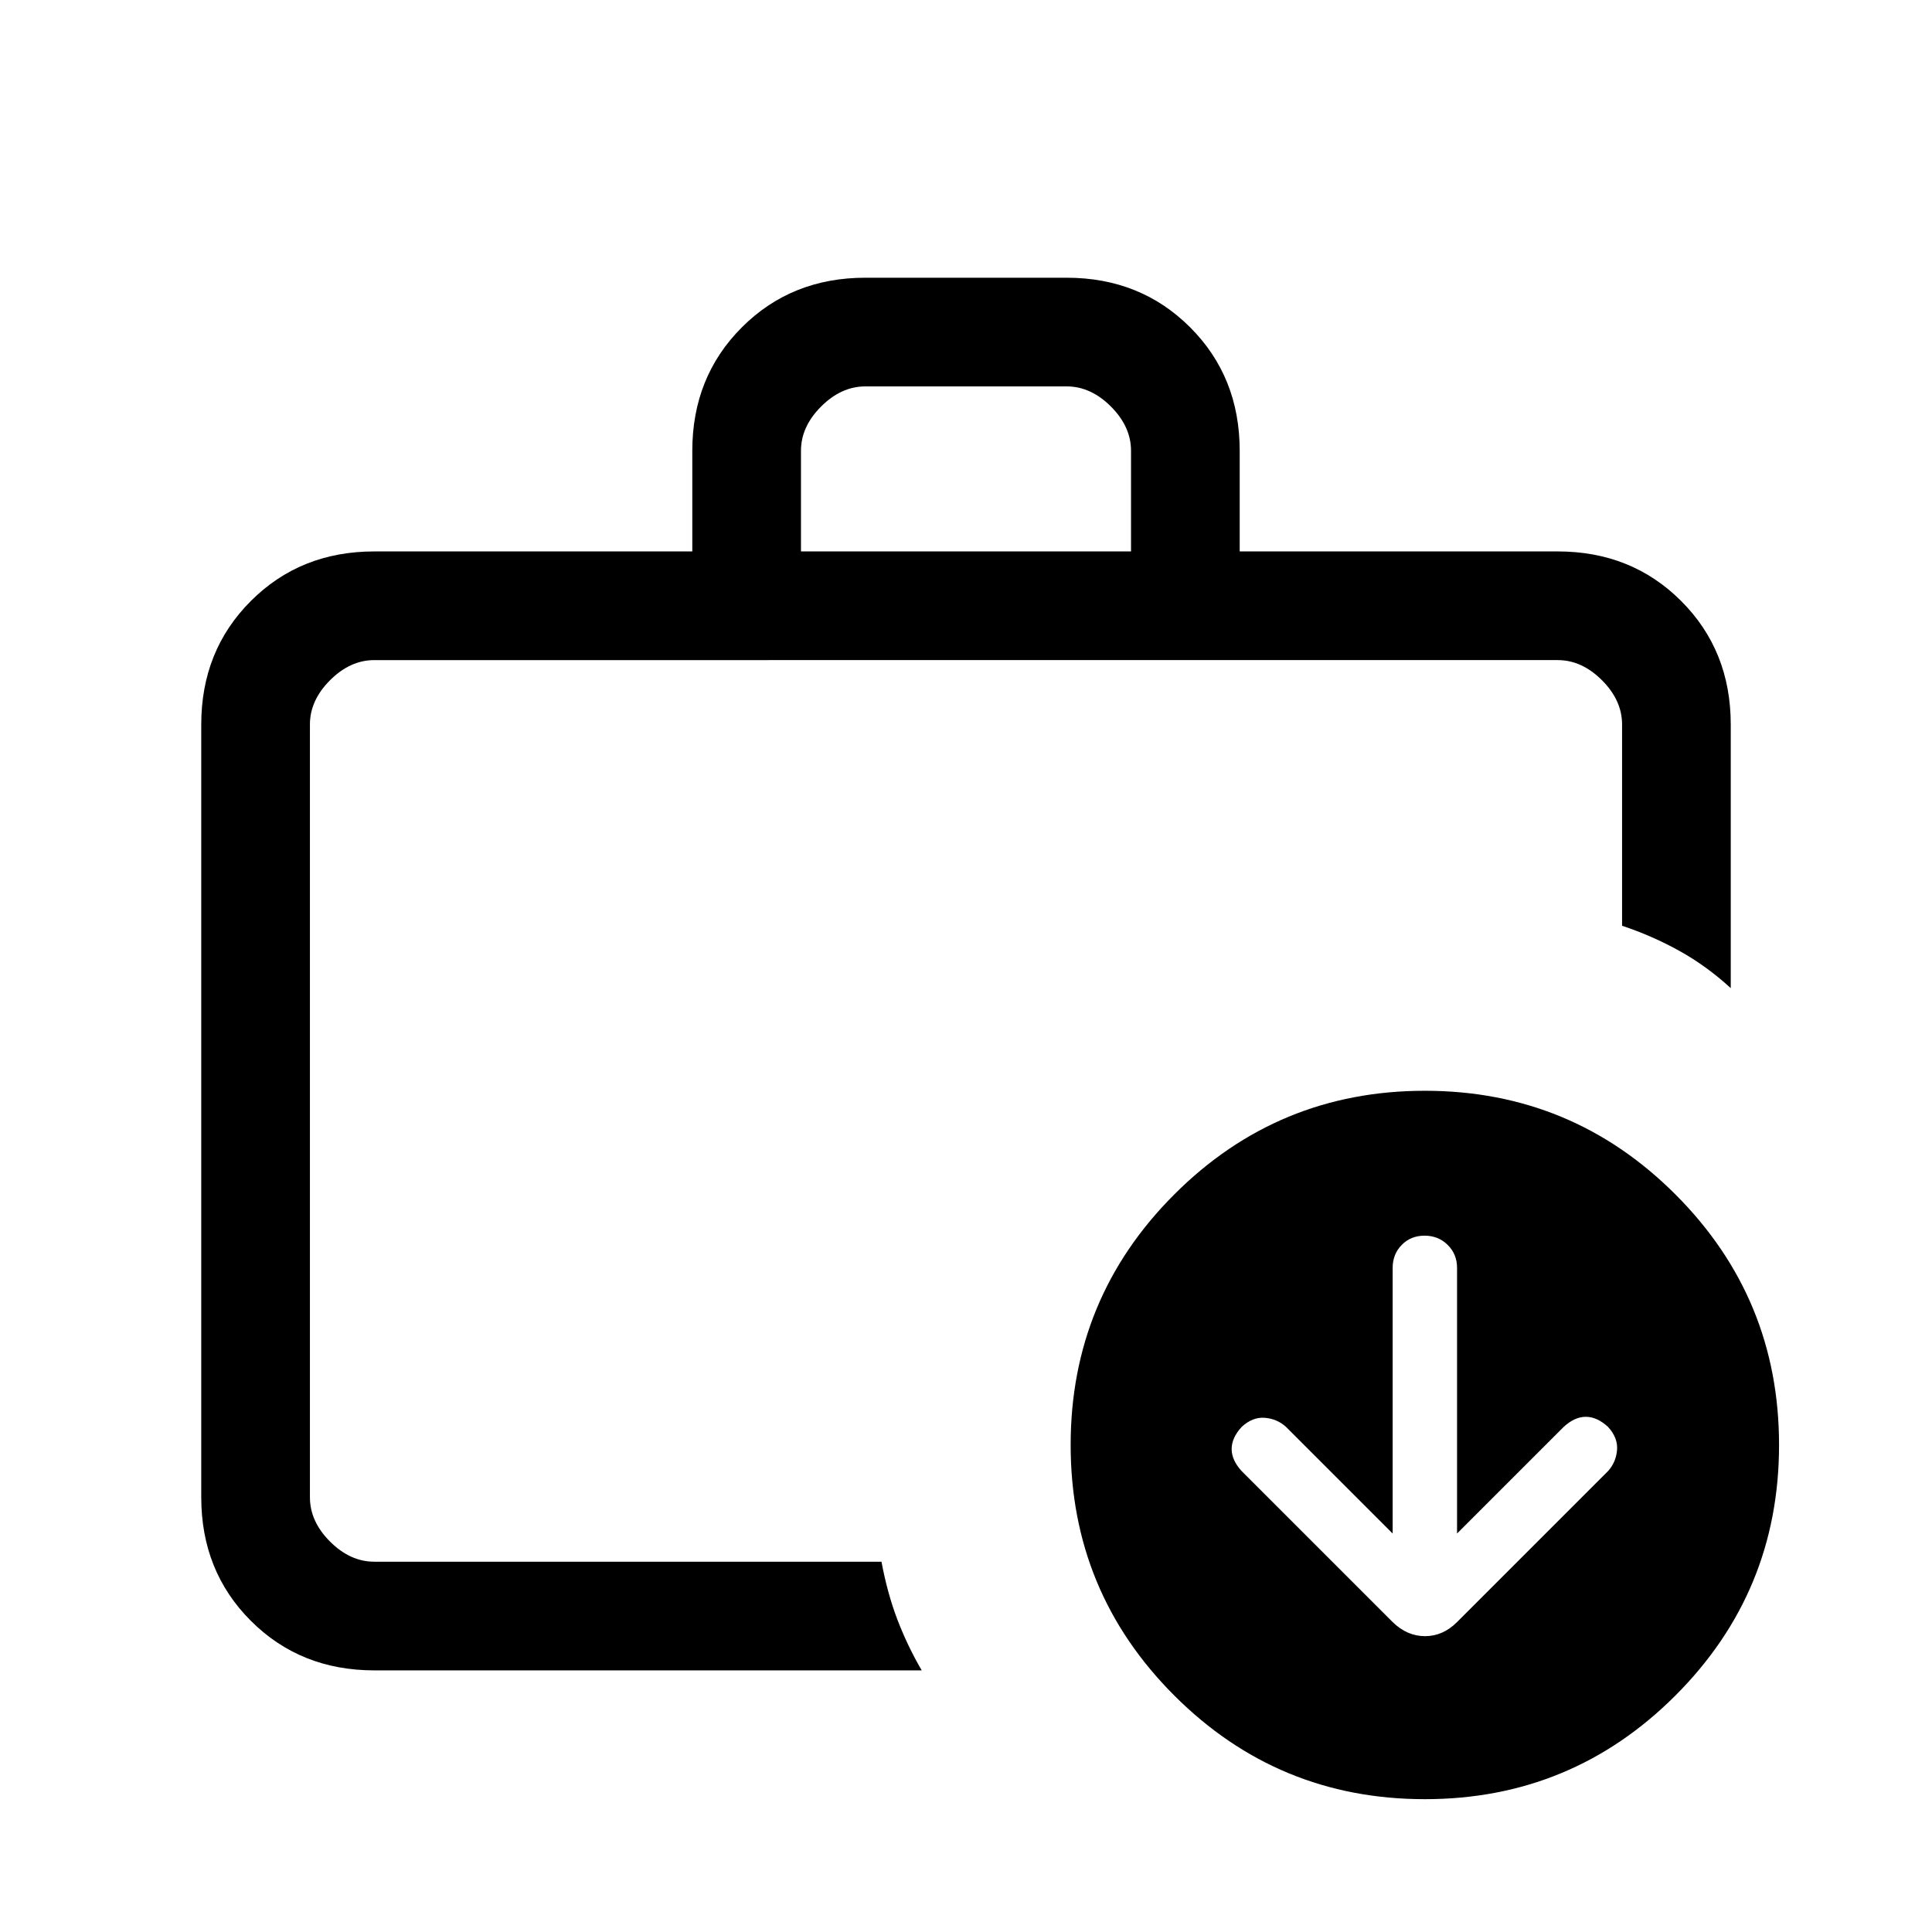 <svg xmlns="http://www.w3.org/2000/svg" height="24" viewBox="0 -960 960 960" width="24"><path d="M154-184v-448 448Zm244-502h164v-50q0-12-10-22t-22-10H430q-12 0-22 10t-10 22v50ZM186-130q-36.725 0-61.363-24.637Q100-179.275 100-216v-384q0-36.725 24.637-61.362Q149.275-686 186-686h158v-50q0-36.725 24.638-61.362Q393.275-822 430-822h100q36.725 0 61.362 24.638Q616-772.725 616-736v50h158q36.725 0 61.362 24.638Q860-636.725 860-600v131q-12-11-25.5-18.5T806-500v-100q0-12-10-22t-22-10H186q-12 0-22 10t-10 22v384q0 12 10 22t22 10h252q3 16 8 29t12 25H186Zm506-68-53-53q-4.429-4-10.5-4.5T617-251q-5 5.429-5 11t5 11l75 75q7.182 7 16.091 7T724-154l75-75q4-4.429 4.5-10.5T799-251q-5.429-5-11-5t-11 5l-53 53v-132q0-6.8-4.643-11.4-4.643-4.6-11.5-4.6t-11.357 4.6q-4.5 4.6-4.5 11.4v132Zm16 132q-73 0-124.5-51.5T532-242q0-73 51.5-124.5T708-418q73 0 124.5 51.5T884-242q0 73-51.5 124.5T708-66Z"/></svg>